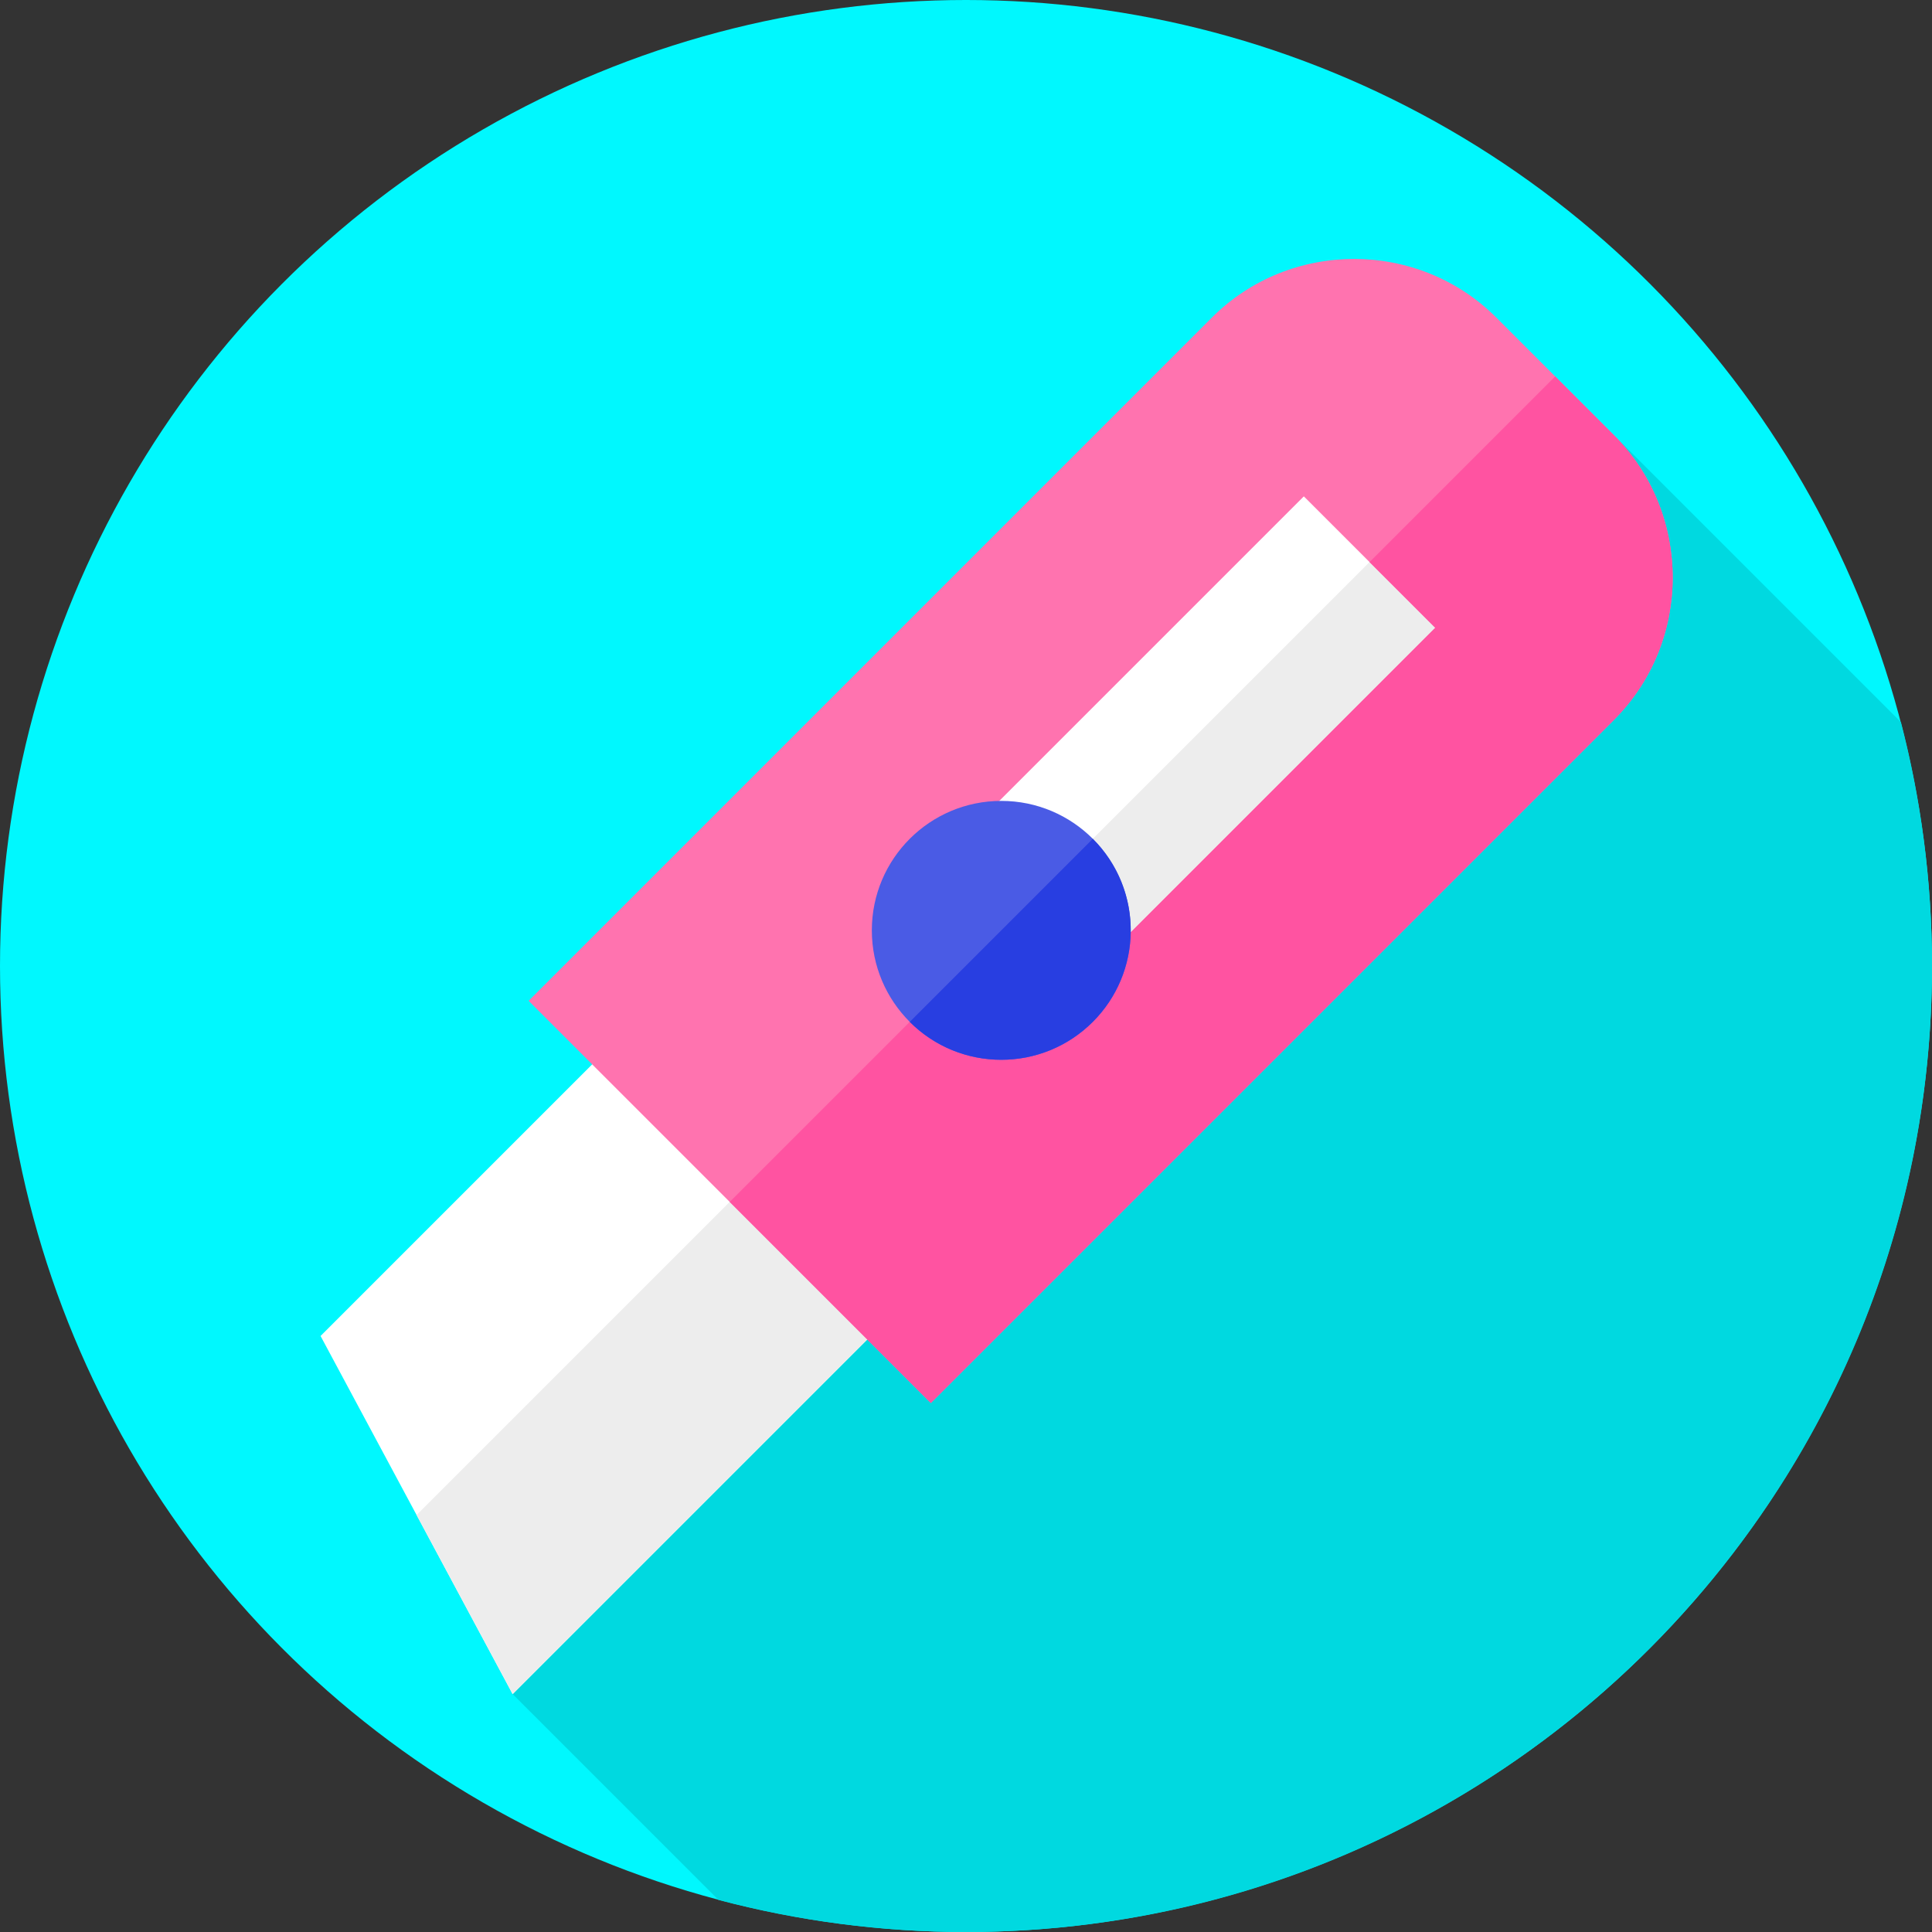 <svg id="Layer_1" enable-background="new 0 0 512 512" height="512" viewBox="0 0 512 512" width="512" xmlns="http://www.w3.org/2000/svg"><rect x="0" y="0" width="512" height="512" fill="#333333" stroke="none"/><g><g id="XMLID_276_"><g id="XMLID_277_"><g id="XMLID_278_"><g id="XMLID_281_"><g id="XMLID_282_"><g id="XMLID_283_"><g id="XMLID_284_"><g id="XMLID_285_"><g id="XMLID_286_"><g id="XMLID_287_"><g id="XMLID_288_"><g id="XMLID_289_"><g id="XMLID_290_"><g id="XMLID_291_"><circle id="XMLID_292_" cx="256" cy="256" fill="#00f8fe" r="256"/></g></g></g></g></g></g></g></g></g></g></g></g></g></g><g><path d="m512 256c0-22.319-2.863-43.967-8.23-64.606l-76.047-76.048-291.862 333.613 54.544 54.544c20.937 5.534 42.919 8.497 65.595 8.497 141.385 0 256-114.615 256-256z" fill="#00d9e0"/></g><g><path d="m417.311 167.499-281.45 281.46-.01-.01-50.9-94.9 259.45-259.46 36.45 36.46 36.45 36.45z" fill="#fff"/><path d="m417.301 167.499-281.45 281.45-25.45-47.45 270.45-270.45z" fill="#ededed"/><path d="m427.723 115.346-31.167-31.167c-20.739-20.739-54.677-20.739-75.416 0l-181.048 181.047 106.584 106.584 181.047-181.047c20.739-20.74 20.739-54.677 0-75.417zm-158.868 162.532-34.831-34.832 111.506-111.506 34.832 34.831z" fill="#ff73af"/><path d="m427.725 115.346-15.585-15.585-49.193 49.193 17.416 17.416-111.504 111.505-17.416-17.416-58.061 58.061 53.295 53.295 181.048-181.048c20.739-20.74 20.739-54.681 0-75.421z" fill="#ff53a1"/><circle cx="265.351" cy="246.551" fill="#4a5be5" r="34.305"/><g><path d="m289.606 270.803c-13.4 13.4-35.115 13.407-48.515.007l48.515-48.515c6.838 6.838 10.182 15.825 10.048 24.784-.142 8.599-3.486 17.163-10.048 23.724z" fill="#283ee1"/></g></g></g></svg>